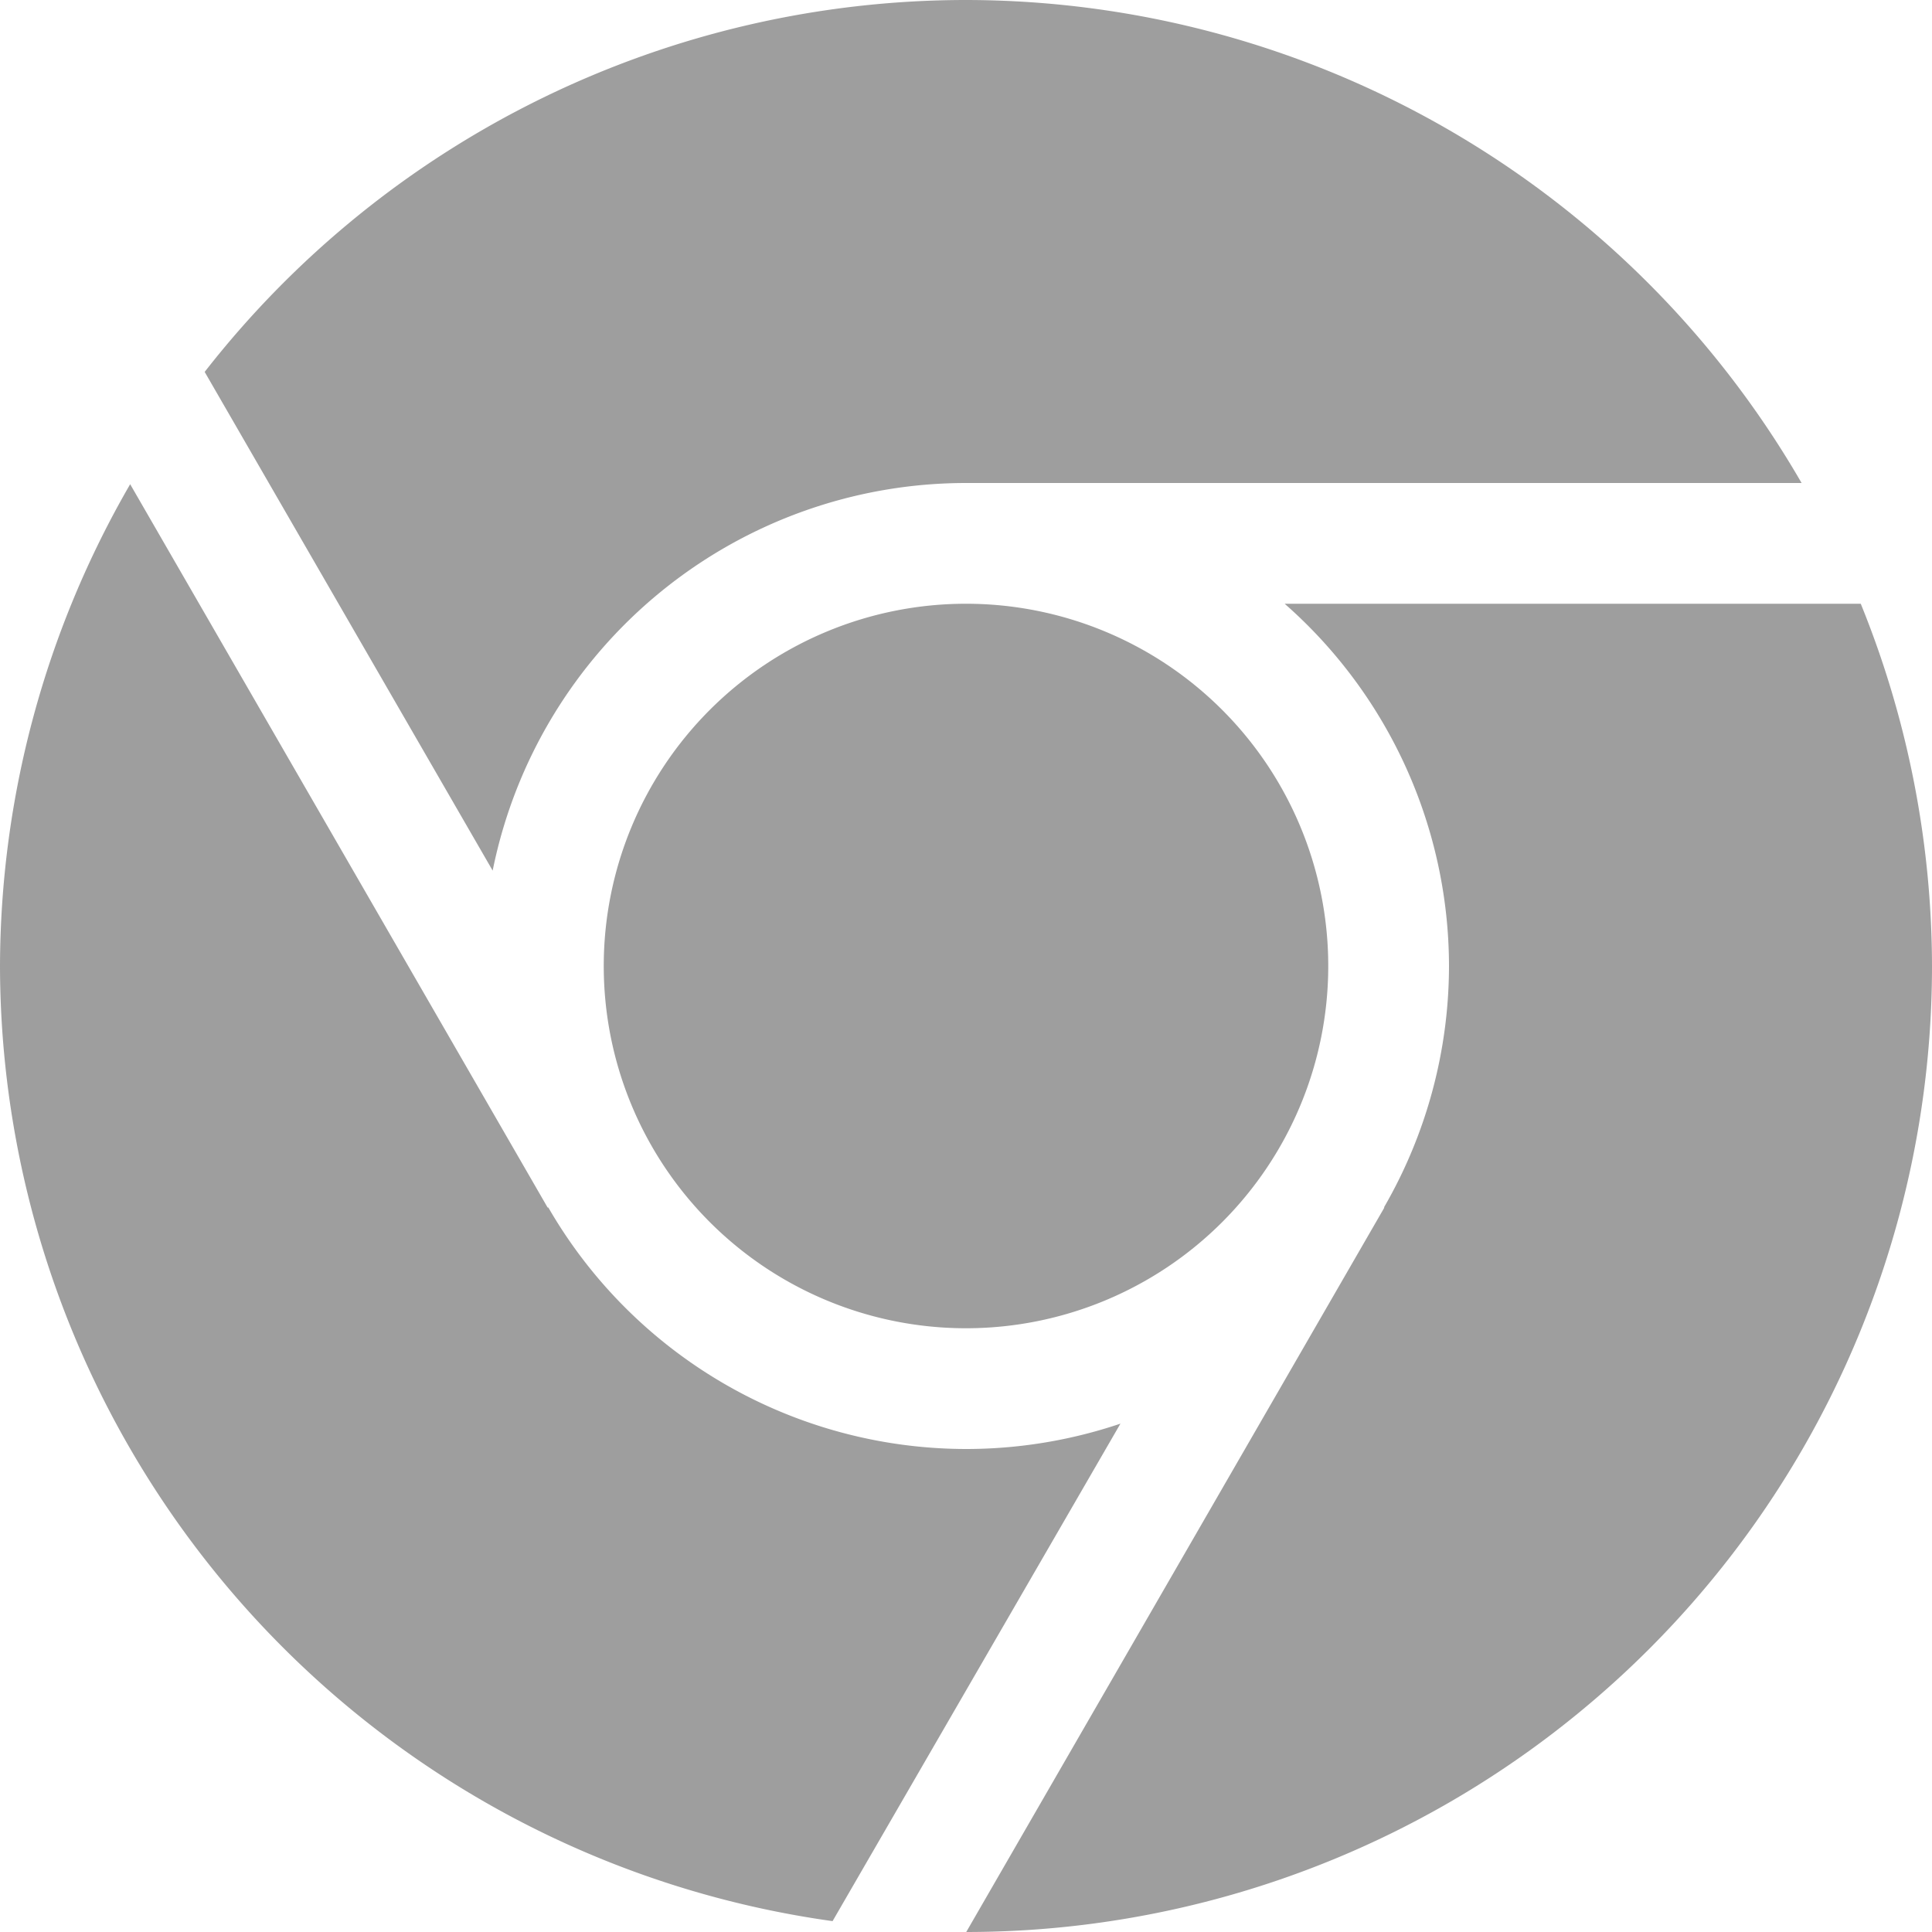<svg xmlns="http://www.w3.org/2000/svg" width="16" height="16" version="1.1">
 <path style="fill:#9e9e9e" d="M 8,0 A 8,8 0 0 0 1.695,3.08 L 4.08,7.21 A 4,4 0 0 1 8,4 H 14.92 A 8,8 0 0 0 8,0 Z M 1.078,4.01 A 8,8 0 0 0 0,8 8,8 0 0 0 6.895,15.91 L 9.279,11.79 A 4,4 0 0 1 8,12 4,4 0 0 1 4.541,10 H 4.535 Z M 8,5 A 3,3 0 0 0 5,8 3,3 0 0 0 8,11 3,3 0 0 0 11,8 3,3 0 0 0 8,5 Z M 10.639,5 A 4,4 0 0 1 12,8 4,4 0 0 1 11.461,10 H 11.465 L 8.002,16 A 8,8 0 0 0 16,8 8,8 0 0 0 15.41,5 Z"/>
</svg>
